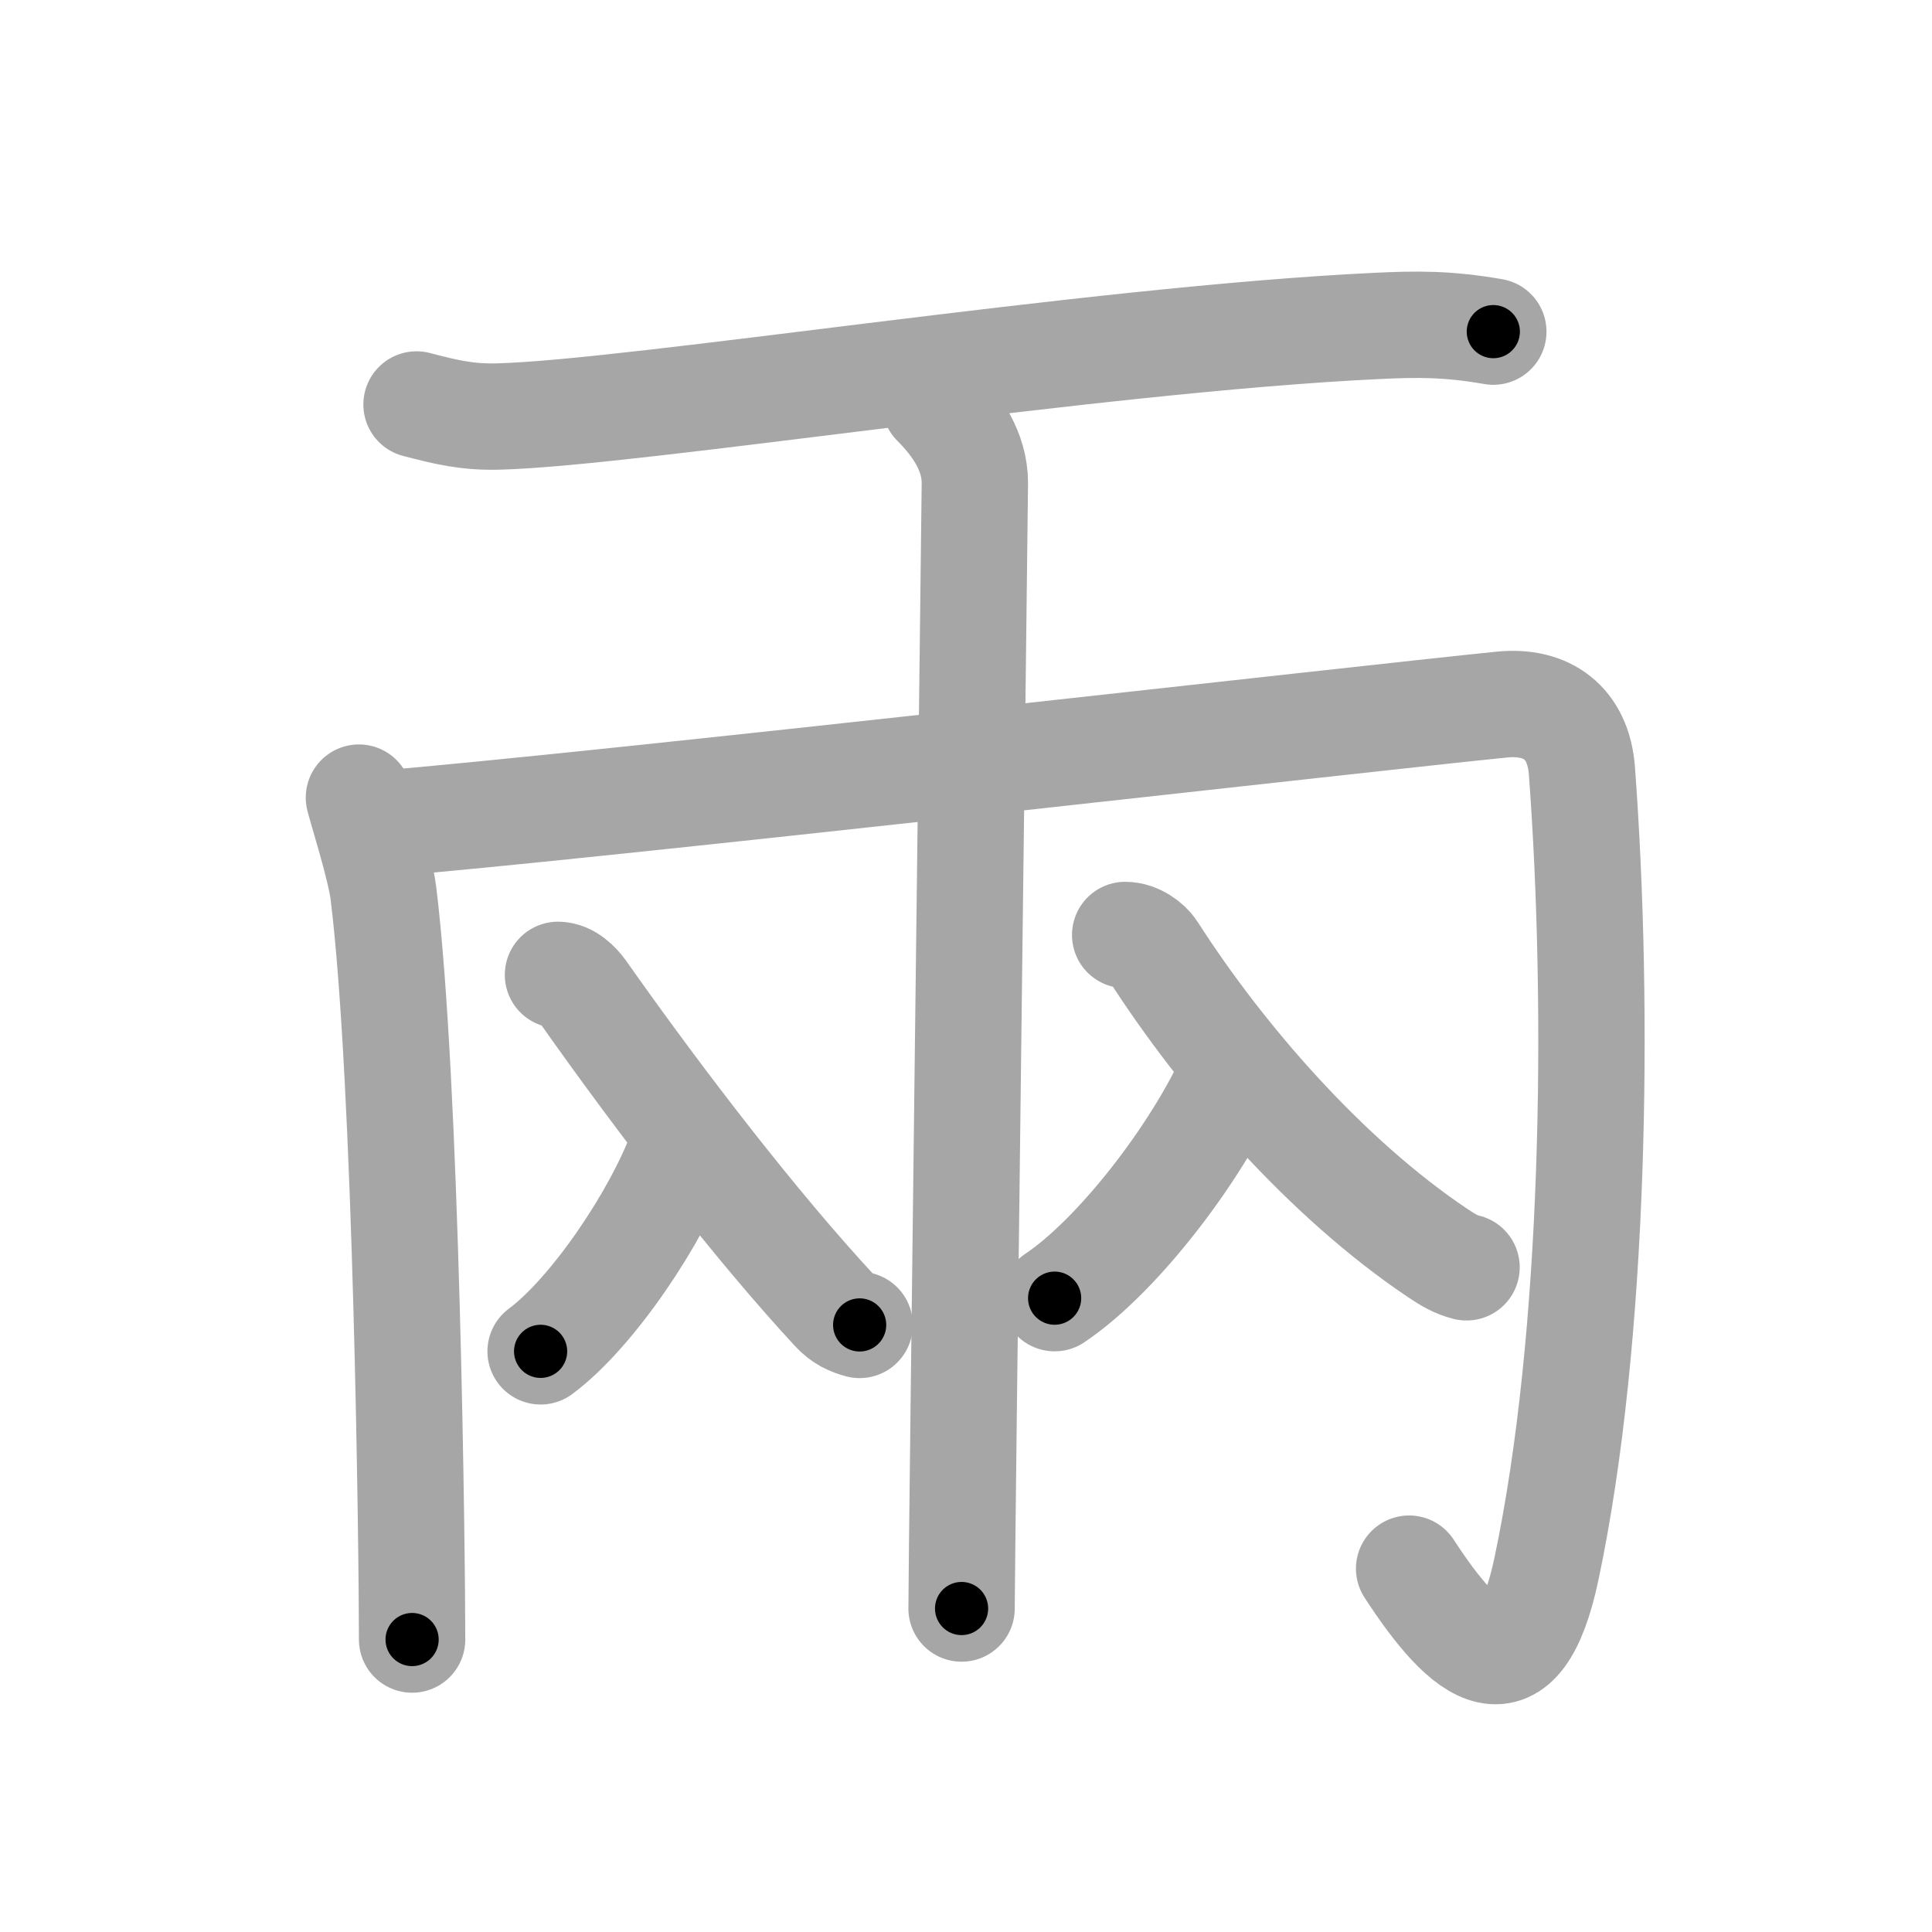 <svg xmlns="http://www.w3.org/2000/svg" viewBox="0 0 109 109" id="5169"><g fill="none" stroke="#a6a6a6" stroke-width="6" stroke-linecap="round" stroke-linejoin="round"><g><g><path d="M23.5,22.82c1.72,0.45,2.87,0.72,4.6,0.68c7.74-0.2,33.47-4.34,49.54-5.11c2.3-0.11,4.03-0.13,6.61,0.32" /></g><g><path d="M20.25,45c0.18,0.72,1.2,3.93,1.38,5.38c1.32,10.65,1.62,37.33,1.62,42.12" /><path d="M21.25,46.5c12.25-1,55.79-5.98,63.5-6.75c2.5-0.25,4.3,1.01,4.5,3.75c1,13.5,0.75,32-2,45c-1.54,7.3-4.5,5-7.75,0" /></g><path d="M52.75,22.75C54,24,55,25.5,55,27.25c0,1-0.75,60.75-0.75,63.5" /><g><path d="M38.47,64.83c-1.4,3.83-5.05,9.24-7.97,11.41" /><path d="M31.48,55c0.58,0,1.11,0.54,1.39,0.93c4.63,6.57,9.88,13.32,14.17,17.96c0.49,0.53,0.95,0.72,1.46,0.86" /></g><g><path d="M69.72,60.08c-1.8,4.41-6.48,10.66-10.22,13.16" /><path d="M63.48,52.75c0.66,0,1.31,0.48,1.57,0.89c3.89,6.07,9.76,12.82,16.04,17.04c0.64,0.43,1.08,0.68,1.65,0.82" /></g></g></g><g fill="none" stroke="#000" stroke-width="3" stroke-linecap="round" stroke-linejoin="round"><path d="M23.5,22.82c1.72,0.45,2.87,0.72,4.6,0.68c7.74-0.2,33.47-4.34,49.54-5.11c2.3-0.11,4.03-0.13,6.61,0.32" stroke-dasharray="61.118" stroke-dashoffset="61.118"><animate attributeName="stroke-dashoffset" values="61.118;61.118;0" dur="0.46s" fill="freeze" begin="0s;5169.click" /></path><path d="M20.25,45c0.18,0.72,1.2,3.93,1.38,5.38c1.32,10.65,1.62,37.33,1.62,42.12" stroke-dasharray="47.725" stroke-dashoffset="47.725"><animate attributeName="stroke-dashoffset" values="47.725" fill="freeze" begin="5169.click" /><animate attributeName="stroke-dashoffset" values="47.725;47.725;0" keyTimes="0;0.491;1" dur="0.937s" fill="freeze" begin="0s;5169.click" /></path><path d="M21.25,46.5c12.25-1,55.79-5.98,63.5-6.75c2.5-0.25,4.3,1.01,4.5,3.75c1,13.5,0.75,32-2,45c-1.54,7.3-4.5,5-7.75,0" stroke-dasharray="128.494" stroke-dashoffset="128.494"><animate attributeName="stroke-dashoffset" values="128.494" fill="freeze" begin="5169.click" /><animate attributeName="stroke-dashoffset" values="128.494;128.494;0" keyTimes="0;0.492;1" dur="1.903s" fill="freeze" begin="0s;5169.click" /></path><path d="M52.75,22.75C54,24,55,25.5,55,27.25c0,1-0.75,60.75-0.75,63.5" stroke-dasharray="68.672" stroke-dashoffset="68.672"><animate attributeName="stroke-dashoffset" values="68.672" fill="freeze" begin="5169.click" /><animate attributeName="stroke-dashoffset" values="68.672;68.672;0" keyTimes="0;0.787;1" dur="2.419s" fill="freeze" begin="0s;5169.click" /></path><path d="M38.47,64.83c-1.4,3.83-5.05,9.24-7.97,11.41" stroke-dasharray="14.061" stroke-dashoffset="14.061"><animate attributeName="stroke-dashoffset" values="14.061" fill="freeze" begin="5169.click" /><animate attributeName="stroke-dashoffset" values="14.061;14.061;0" keyTimes="0;0.896;1" dur="2.7s" fill="freeze" begin="0s;5169.click" /></path><path d="M31.48,55c0.58,0,1.11,0.54,1.39,0.93c4.63,6.57,9.88,13.32,14.17,17.96c0.49,0.53,0.95,0.72,1.46,0.86" stroke-dasharray="26.344" stroke-dashoffset="26.344"><animate attributeName="stroke-dashoffset" values="26.344" fill="freeze" begin="5169.click" /><animate attributeName="stroke-dashoffset" values="26.344;26.344;0" keyTimes="0;0.911;1" dur="2.963s" fill="freeze" begin="0s;5169.click" /></path><path d="M69.72,60.08c-1.8,4.41-6.48,10.66-10.22,13.16" stroke-dasharray="16.842" stroke-dashoffset="16.842"><animate attributeName="stroke-dashoffset" values="16.842" fill="freeze" begin="5169.click" /><animate attributeName="stroke-dashoffset" values="16.842;16.842;0" keyTimes="0;0.946;1" dur="3.131s" fill="freeze" begin="0s;5169.click" /></path><path d="M63.48,52.75c0.66,0,1.31,0.48,1.57,0.89c3.89,6.07,9.76,12.82,16.04,17.04c0.64,0.43,1.08,0.68,1.65,0.82" stroke-dasharray="27.277" stroke-dashoffset="27.277"><animate attributeName="stroke-dashoffset" values="27.277" fill="freeze" begin="5169.click" /><animate attributeName="stroke-dashoffset" values="27.277;27.277;0" keyTimes="0;0.92;1" dur="3.404s" fill="freeze" begin="0s;5169.click" /></path></g></svg>